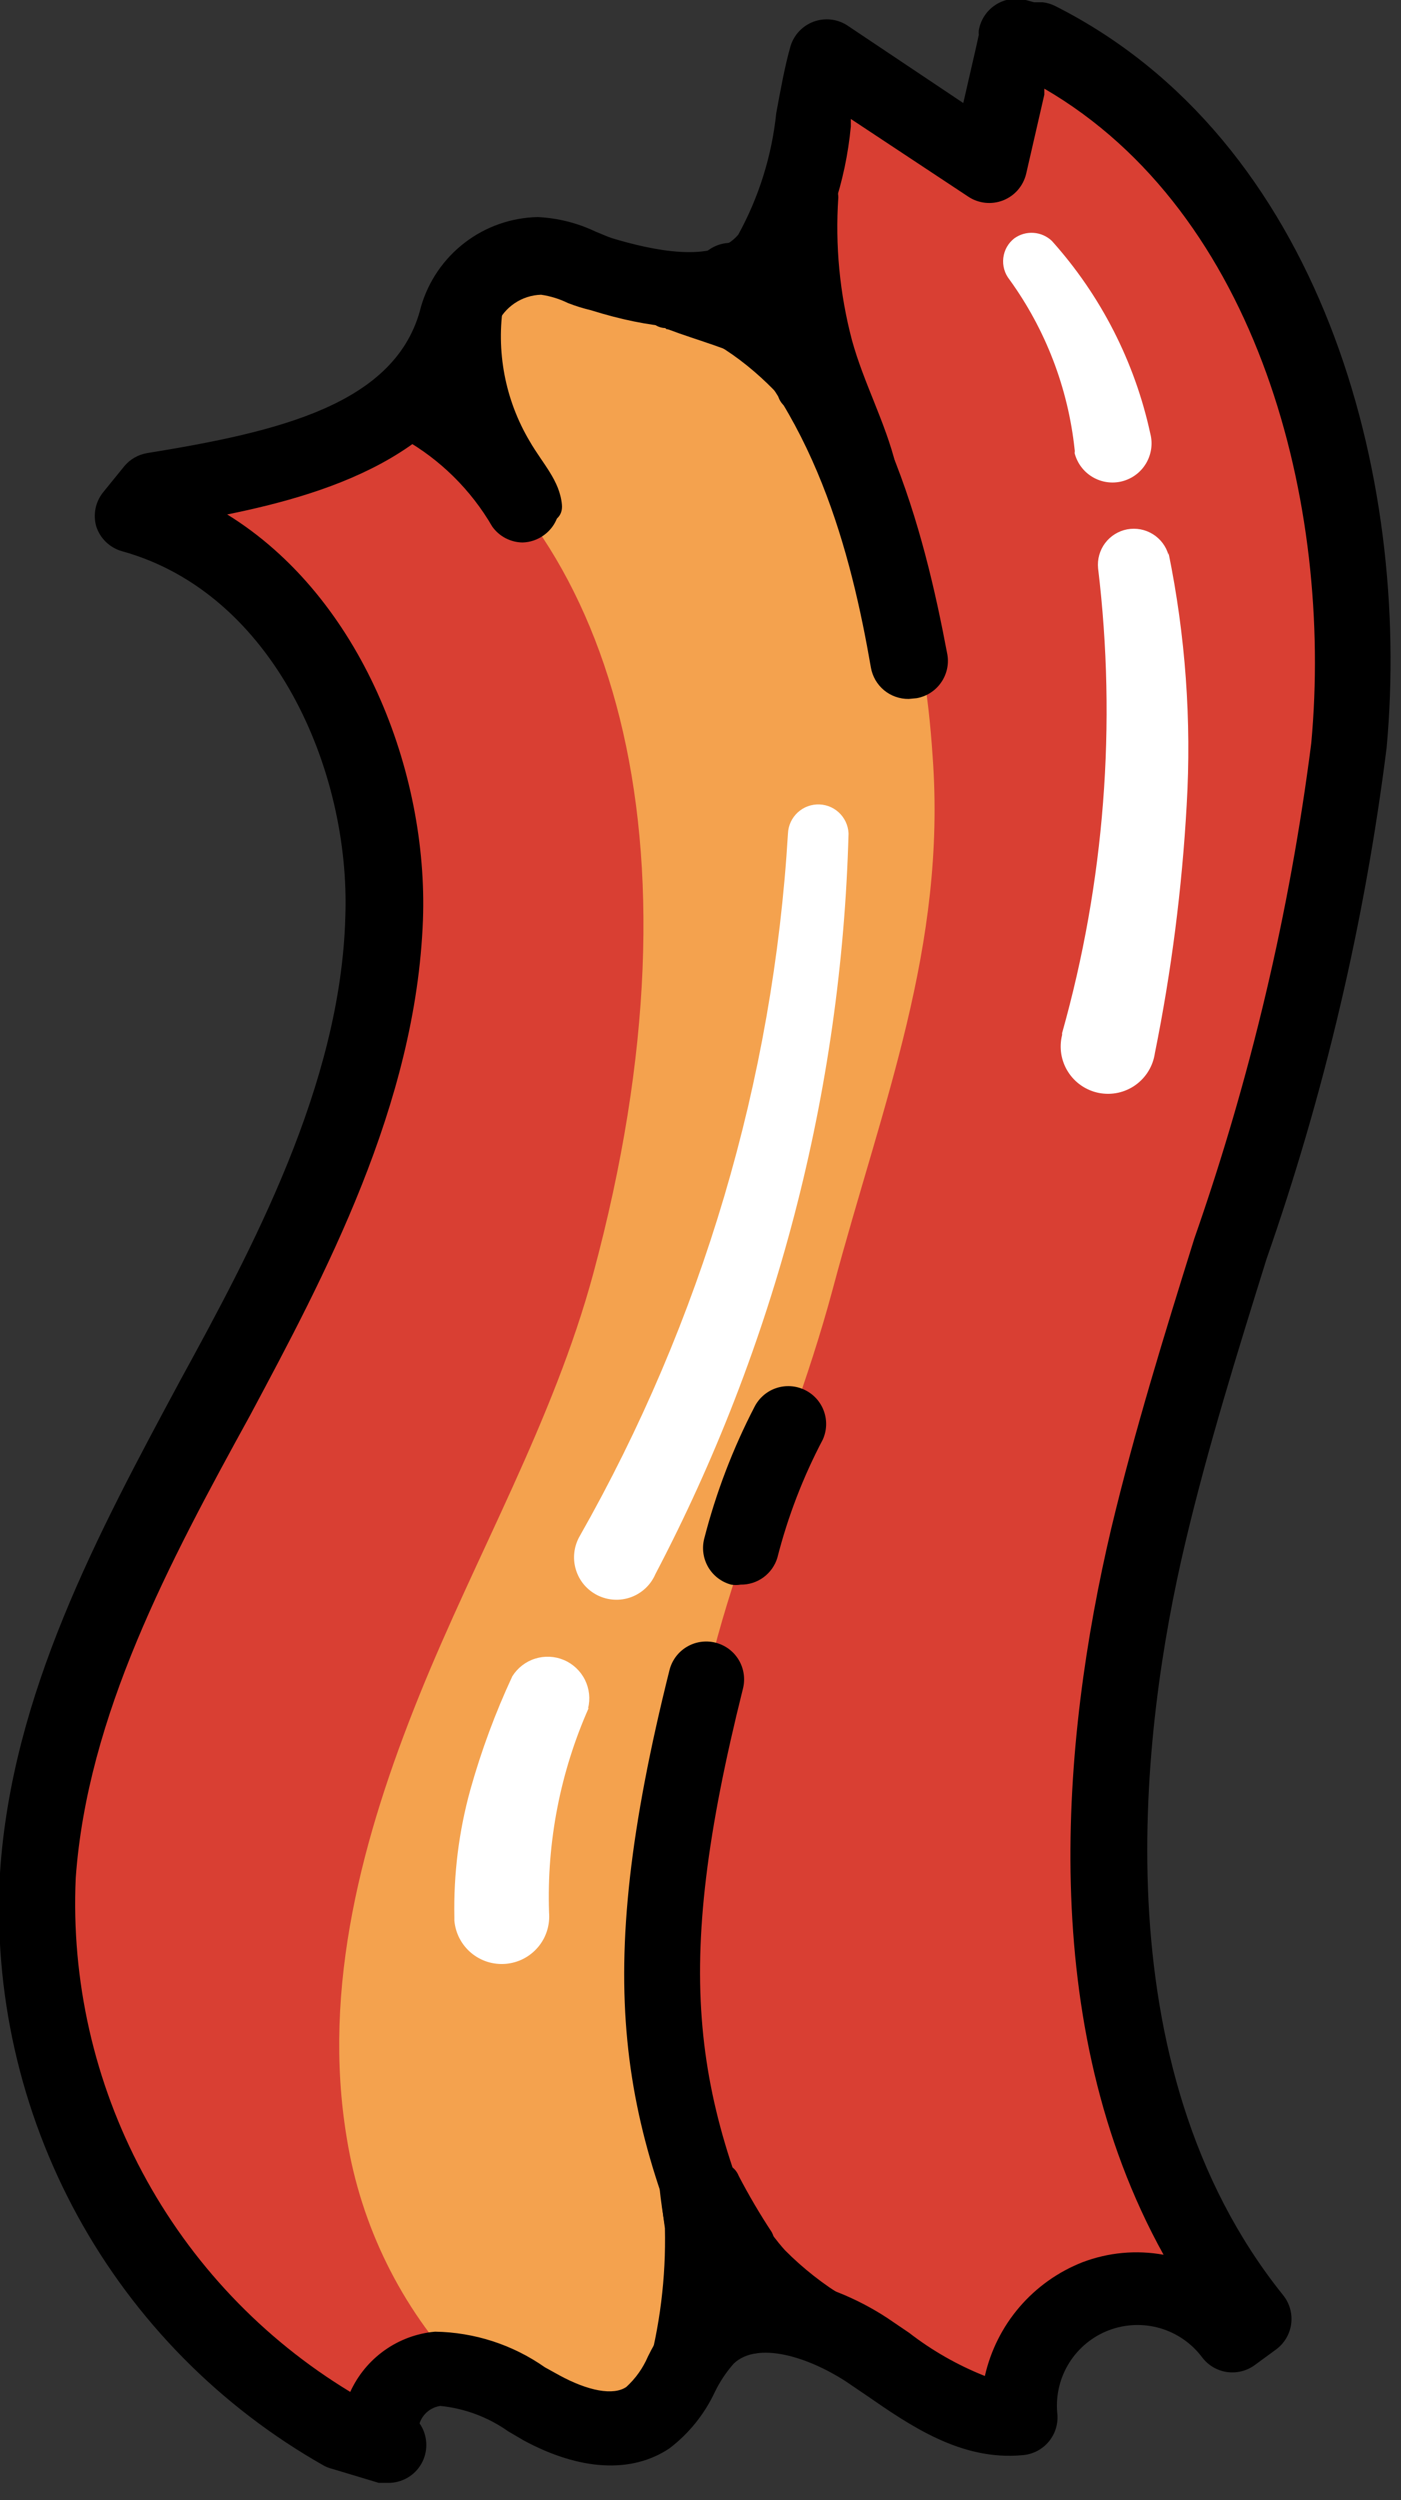 <svg width="37" height="66" viewBox="0 0 37 66" fill="none" xmlns="http://www.w3.org/2000/svg">
<rect x="0" y="0" width="37" height="66" fill="#333333" stroke="none"/>
<g clip-path="url(#clip0)">
<path d="M27.42 1.11C33.84 4.37 36.28 12.54 35.63 19.71C34.98 26.88 32 33.6 30.32 40.61C28.64 47.62 28.59 55.67 33.11 61.27L32.55 61.68C32.14 61.142 31.567 60.75 30.917 60.564C30.267 60.377 29.573 60.406 28.941 60.645C28.308 60.885 27.769 61.322 27.405 61.892C27.041 62.463 26.871 63.135 26.92 63.81C25.42 63.94 24.13 62.81 22.87 62.01C21.61 61.21 19.79 60.63 18.69 61.67C18.05 62.28 17.86 63.3 17.12 63.8C16.67 64.008 16.174 64.094 15.68 64.048C15.187 64.003 14.714 63.827 14.31 63.54C13.508 62.958 12.559 62.611 11.57 62.54C10.57 62.59 9.66 63.8 10.29 64.54L9.05 64.17C6.482 62.712 4.369 60.569 2.948 57.981C1.526 55.392 0.852 52.459 1 49.51C1.32 45 3.53 40.88 5.67 36.9C7.81 32.92 10 28.75 10.12 24.24C10.24 19.73 7.84 14.78 3.49 13.58L4.05 12.9C7.17 12.39 11.26 11.67 12.05 8.28C12.201 7.833 12.487 7.444 12.868 7.166C13.25 6.889 13.708 6.736 14.18 6.73C14.753 6.813 15.31 6.985 15.83 7.24C17.3 7.7 19.26 8.02 20.23 6.82C21.2 5.62 21.37 3 21.8 1.49L26.08 4.36C26.35 3.21 26.95 0.62 26.84 1.04L27.42 1.11Z" fill="#F4A24E"/>
<path d="M28.94 60.65C29.571 60.419 30.258 60.392 30.905 60.571C31.553 60.75 32.128 61.128 32.55 61.65L33.11 61.24C28.59 55.64 28.66 47.59 30.32 40.58C31.98 33.57 35 26.88 35.63 19.71C36.26 12.54 33.84 4.37 27.42 1.11L26.85 1C26.78 1.32 26.31 3.34 26.08 4.32L21.8 1.49C21.87 5.84 20.3 7.07 18.99 7.49C21.44 10.49 24.18 13.07 24.63 19.96C25 25 23.31 29.1 22 34C20.69 38.9 18.53 42.53 18.17 47.63C17.872 52.188 18.467 56.76 19.92 61.09C20.991 61.038 22.047 61.348 22.92 61.97C24.18 62.8 25.47 63.9 26.97 63.77C26.942 63.111 27.116 62.46 27.468 61.902C27.82 61.345 28.333 60.908 28.94 60.65Z" fill="#D93F33"/>
<path d="M9.16 56.45C8.49 52.45 9.58 48.45 11.08 44.74C12.58 41.03 14.61 37.51 15.66 33.65C18.82 21.97 16.05 13.81 10.66 10.65C8.97 12.65 6.85 12.45 4.02 12.91L3.46 13.59C7.81 14.79 10.25 19.74 10.09 24.25C9.93 28.76 7.8 32.92 5.67 36.9C3.54 40.88 1.32 45 1 49.51C0.847 52.454 1.514 55.383 2.926 57.971C4.339 60.56 6.441 62.705 9 64.17L10.24 64.54C9.61 63.77 10.53 62.54 11.52 62.54C11.745 62.53 11.97 62.55 12.19 62.6C10.588 60.899 9.533 58.757 9.16 56.45Z" fill="#D93F33"/>
<path d="M10.31 65.54C10.207 65.554 10.103 65.554 10 65.54L8.77 65.17C8.697 65.152 8.626 65.125 8.56 65.09C5.815 63.54 3.558 61.253 2.045 58.487C0.533 55.721 -0.176 52.587 8.90344e-07 49.44C0.31 44.72 2.57 40.51 4.76 36.44C6.64 33 9 28.64 9.12 24.2C9.26 20.35 7.24 15.66 3.22 14.55C3.061 14.505 2.916 14.421 2.797 14.306C2.678 14.191 2.59 14.048 2.54 13.89C2.498 13.738 2.492 13.578 2.523 13.423C2.554 13.269 2.622 13.124 2.72 13L3.28 12.31C3.434 12.123 3.651 11.999 3.89 11.96C7.34 11.4 10.49 10.68 11.12 8.09C11.316 7.42 11.72 6.83 12.274 6.406C12.828 5.981 13.502 5.745 14.2 5.73C14.727 5.755 15.243 5.884 15.72 6.11C15.87 6.17 16.02 6.24 16.17 6.29C17.17 6.59 18.86 6.98 19.5 6.19C20.043 5.201 20.383 4.113 20.5 2.99C20.62 2.34 20.73 1.73 20.88 1.21C20.926 1.065 21.004 0.932 21.109 0.821C21.214 0.711 21.343 0.626 21.485 0.573C21.628 0.52 21.781 0.5 21.933 0.515C22.084 0.53 22.23 0.58 22.36 0.66L25.44 2.72C25.61 1.97 25.79 1.21 25.85 0.92C25.845 0.88 25.845 0.84 25.85 0.8C25.873 0.663 25.925 0.533 26.001 0.417C26.078 0.301 26.177 0.202 26.294 0.127C26.41 0.052 26.541 0.001 26.678 -0.02C26.816 -0.042 26.956 -0.035 27.09 -2.15583e-05L27.31 0.06H27.54C27.655 0.074 27.767 0.108 27.87 0.16C34.87 3.69 37.28 12.53 36.62 19.74C36.041 24.336 34.979 28.858 33.45 33.23C32.68 35.7 31.89 38.23 31.29 40.78C30.16 45.57 29 54.51 33.89 60.59C33.973 60.695 34.035 60.815 34.071 60.944C34.107 61.072 34.117 61.207 34.1 61.34C34.083 61.474 34.039 61.604 33.97 61.721C33.901 61.838 33.809 61.94 33.7 62.02L33.14 62.43C32.928 62.586 32.664 62.652 32.404 62.615C32.144 62.578 31.909 62.439 31.75 62.23C31.473 61.859 31.084 61.589 30.64 61.459C30.195 61.329 29.721 61.348 29.288 61.511C28.856 61.675 28.488 61.975 28.241 62.367C27.994 62.758 27.882 63.219 27.92 63.68C27.938 63.815 27.928 63.953 27.891 64.084C27.854 64.216 27.791 64.338 27.704 64.444C27.618 64.55 27.511 64.637 27.39 64.7C27.269 64.763 27.136 64.8 27 64.81C25.39 64.96 24.05 64.04 22.88 63.23L22.32 62.85C21.32 62.21 20.01 61.8 19.38 62.39C19.18 62.616 19.012 62.869 18.88 63.14C18.606 63.726 18.195 64.238 17.68 64.63C16.68 65.3 15.31 65.22 13.83 64.42L13.42 64.18C12.891 63.806 12.274 63.575 11.63 63.51C11.505 63.528 11.387 63.58 11.289 63.662C11.192 63.743 11.12 63.85 11.08 63.97C11.182 64.116 11.243 64.287 11.256 64.465C11.27 64.643 11.236 64.821 11.157 64.982C11.079 65.142 10.959 65.278 10.81 65.376C10.661 65.474 10.488 65.531 10.31 65.54ZM6 13.58C9.55 15.77 11.31 20.39 11.17 24.28C10.99 29.18 8.55 33.72 6.6 37.37C4.46 41.26 2.31 45.28 2 49.57C1.878 52.275 2.487 54.962 3.763 57.35C5.039 59.738 6.934 61.738 9.25 63.14C9.45 62.701 9.762 62.322 10.155 62.043C10.549 61.763 11.009 61.593 11.49 61.55C12.529 61.566 13.539 61.893 14.39 62.49L14.77 62.7C15.54 63.12 16.2 63.24 16.54 63.01C16.785 62.787 16.979 62.514 17.11 62.21C17.336 61.741 17.636 61.312 18 60.94C19.53 59.5 21.87 60.17 23.42 61.18L24.01 61.58C24.62 62.052 25.293 62.435 26.01 62.72C26.162 62.048 26.475 61.424 26.923 60.901C27.371 60.379 27.94 59.973 28.58 59.72C29.265 59.458 30.009 59.388 30.73 59.52C27.35 53.43 28.04 45.92 29.34 40.38C29.96 37.78 30.76 35.2 31.54 32.7C33.024 28.46 34.06 24.076 34.63 19.62C35.21 13.31 33.23 5.62 27.58 2.34C27.58 2.39 27.58 2.45 27.58 2.5L27.1 4.59C27.062 4.747 26.987 4.893 26.881 5.015C26.775 5.137 26.641 5.231 26.49 5.29C26.34 5.349 26.178 5.37 26.018 5.353C25.858 5.335 25.704 5.28 25.57 5.19L22.47 3.14C22.47 3.21 22.47 3.27 22.47 3.34C22.333 4.798 21.861 6.205 21.09 7.45C20.37 8.35 18.83 9.2 15.61 8.19C15.403 8.141 15.199 8.077 15 8C14.776 7.89 14.537 7.816 14.29 7.78C14.04 7.787 13.798 7.866 13.591 8.005C13.383 8.145 13.22 8.341 13.12 8.57C12.24 11.89 8.86 13 6 13.58Z" fill="black"/>
<path d="M24 18.45C23.762 18.453 23.53 18.372 23.347 18.22C23.163 18.067 23.041 17.855 23 17.62C22.48 14.62 21.51 10.79 18.67 8.19C18.564 8.104 18.476 7.997 18.412 7.876C18.349 7.755 18.311 7.622 18.3 7.486C18.29 7.35 18.308 7.213 18.353 7.083C18.398 6.954 18.468 6.836 18.561 6.735C18.654 6.634 18.766 6.554 18.891 6.498C19.015 6.442 19.151 6.413 19.287 6.411C19.424 6.41 19.56 6.437 19.686 6.49C19.812 6.543 19.925 6.621 20.02 6.72C23.31 9.72 24.39 13.94 25.02 17.28C25.064 17.54 25.003 17.806 24.851 18.021C24.7 18.237 24.469 18.384 24.21 18.43L24 18.45Z" fill="black"/>
<path d="M19.89 62.13C19.701 62.129 19.517 62.076 19.358 61.975C19.198 61.874 19.071 61.73 18.99 61.56C16.36 56.05 15.6 52.41 17.68 44.09C17.744 43.833 17.907 43.611 18.134 43.475C18.361 43.338 18.633 43.297 18.89 43.36C19.018 43.392 19.139 43.448 19.246 43.527C19.352 43.605 19.442 43.704 19.51 43.818C19.578 43.931 19.622 44.057 19.641 44.188C19.66 44.319 19.653 44.452 19.62 44.58C17.72 52.18 18.28 55.41 20.79 60.7C20.894 60.935 20.903 61.202 20.816 61.444C20.728 61.686 20.551 61.886 20.32 62C20.188 62.073 20.041 62.117 19.89 62.13Z" fill="black"/>
<path d="M19.56 41.83C19.477 41.844 19.393 41.844 19.31 41.83C19.054 41.762 18.836 41.595 18.703 41.367C18.57 41.138 18.533 40.866 18.6 40.61C18.91 39.403 19.356 38.236 19.93 37.13C20.05 36.899 20.255 36.723 20.502 36.641C20.749 36.559 21.019 36.576 21.253 36.69C21.488 36.803 21.669 37.003 21.758 37.248C21.847 37.493 21.837 37.763 21.73 38C21.209 38.989 20.806 40.036 20.53 41.12C20.467 41.328 20.338 41.509 20.164 41.637C19.989 41.765 19.777 41.833 19.56 41.83Z" fill="black"/>
<path d="M13.8 14.32C13.643 14.318 13.489 14.278 13.35 14.206C13.211 14.133 13.091 14.028 13 13.9C12.438 12.931 11.626 12.13 10.65 11.58C10.518 11.525 10.399 11.443 10.301 11.339C10.203 11.235 10.129 11.111 10.084 10.975C10.038 10.84 10.022 10.696 10.036 10.554C10.051 10.412 10.096 10.274 10.168 10.151C10.24 10.027 10.338 9.921 10.455 9.838C10.572 9.756 10.705 9.7 10.845 9.673C10.986 9.646 11.13 9.65 11.269 9.684C11.408 9.718 11.538 9.782 11.65 9.87C12.856 10.56 13.867 11.544 14.59 12.73C14.667 12.837 14.723 12.958 14.753 13.086C14.783 13.215 14.788 13.348 14.766 13.478C14.745 13.608 14.698 13.733 14.628 13.845C14.559 13.956 14.467 14.053 14.36 14.13C14.197 14.248 14.002 14.315 13.8 14.32Z" fill="black"/>
<path d="M11.6 9.31C11.656 9.729 11.743 10.144 11.86 10.55C11.98 10.92 12.27 11.28 12.25 11.68C12.25 12.32 13.25 12.32 13.25 11.68C13.227 11.248 13.104 10.826 12.89 10.45C12.72 9.983 12.613 9.495 12.57 9C12.47 8.37 11.51 8.64 11.57 9.27L11.6 9.31Z" fill="black"/>
<path d="M12.77 6.87C11 8.29 12.21 11.17 13.04 12.78C13.34 13.36 14.2 12.85 13.91 12.28C13.28 11.07 12.13 8.65 13.47 7.57C13.98 7.17 13.27 6.47 12.77 6.87Z" fill="black"/>
<path d="M12.34 7.77C12.137 8.81 12.224 9.886 12.59 10.88C12.712 11.265 12.866 11.64 13.05 12C13.25 12.4 13.79 12.88 13.84 13.32C13.9 13.95 14.9 13.96 14.84 13.32C14.78 12.68 14.33 12.24 13.99 11.65C13.337 10.553 13.093 9.26 13.3 8C13.44 7.37 12.47 7.11 12.3 7.74L12.34 7.77Z" fill="black"/>
<path d="M19.91 8C20.123 8.656 20.463 9.265 20.91 9.79C21.207 10.174 21.419 10.617 21.53 11.09C21.53 11.223 21.583 11.35 21.676 11.444C21.77 11.537 21.897 11.59 22.03 11.59C22.163 11.59 22.29 11.537 22.384 11.444C22.477 11.35 22.53 11.223 22.53 11.09C22.53 9.8 21.1 8.93 20.91 7.73C20.81 7.1 19.85 7.37 19.91 8Z" fill="black"/>
<path d="M20.64 6.42C20.468 7.802 20.686 9.205 21.27 10.47C21.663 11.734 22.186 12.954 22.83 14.11C23.17 14.66 24.03 14.16 23.69 13.61C23.152 12.658 22.717 11.653 22.39 10.61C21.778 9.395 21.508 8.036 21.61 6.68C21.73 6.05 20.76 5.78 20.61 6.41L20.64 6.42Z" fill="black"/>
<path d="M21.39 10.64C21.7 11.43 22.07 12.2 22.33 13.01C22.5 13.651 22.724 14.277 23 14.88C23.31 15.44 24.17 14.94 23.86 14.37C23.594 13.767 23.373 13.146 23.2 12.51C22.94 11.79 22.62 11.09 22.35 10.37C22.08 9.65 21.15 10.04 21.35 10.64H21.39Z" fill="black"/>
<path d="M21.49 11.31C22.22 12.77 22.64 14.31 23.32 15.85C23.58 16.44 24.44 15.93 24.18 15.35C23.5 13.86 23.09 12.27 22.35 10.81C22.06 10.23 21.2 10.74 21.49 11.31Z" fill="black"/>
<path d="M20.82 6.23C20.801 7.09 20.92 7.947 21.17 8.77C21.36 9.4 21.86 10.02 21.86 10.69C21.86 10.823 21.913 10.95 22.006 11.043C22.1 11.137 22.227 11.19 22.36 11.19C22.493 11.19 22.62 11.137 22.714 11.043C22.807 10.95 22.86 10.823 22.86 10.69C22.795 10.095 22.608 9.519 22.31 9C21.959 8.127 21.792 7.191 21.82 6.25C21.82 5.61 20.82 5.61 20.82 6.25V6.23Z" fill="black"/>
<path d="M20.78 5.62C20.853 7.112 21.108 8.59 21.54 10.02C21.69 10.65 22.66 10.38 22.54 9.75C22.123 8.41 21.878 7.022 21.81 5.62C21.81 5.487 21.757 5.36 21.664 5.266C21.57 5.173 21.443 5.12 21.31 5.12C21.177 5.12 21.05 5.173 20.956 5.266C20.863 5.36 20.81 5.487 20.81 5.62H20.78Z" fill="black"/>
<path d="M20.82 6.23V6.53C20.82 7.18 21.82 7.17 21.82 6.53V6.23C21.82 5.59 20.82 5.59 20.82 6.23Z" fill="black"/>
<path d="M21.83 5.93V5.08C21.83 4.44 20.83 4.44 20.83 5.08V5.93C20.83 6.57 21.83 6.57 21.83 5.93Z" fill="black"/>
<path d="M21.88 6V5.21C21.88 4.57 20.88 4.57 20.88 5.21V6C20.88 6.64 21.88 6.64 21.88 6Z" fill="black"/>
<path d="M21.1 5.21C21.033 6.417 21.127 7.628 21.38 8.81C21.67 10.1 22.38 11.26 22.66 12.54C22.695 12.673 22.78 12.786 22.898 12.855C23.017 12.925 23.157 12.944 23.29 12.91C23.423 12.876 23.536 12.79 23.605 12.672C23.675 12.553 23.695 12.413 23.66 12.28C23.38 11.14 22.81 10.11 22.5 8.98C22.176 7.751 22.054 6.478 22.14 5.21C22.14 4.57 21.14 4.57 21.14 5.21H21.1Z" fill="black"/>
<path d="M18.11 8.67C18.614 8.751 19.093 8.946 19.51 9.24C19.782 9.378 20.04 9.542 20.28 9.73L20.57 9.99C20.68 10.11 20.57 10.09 20.62 9.99C20.585 10.123 20.605 10.263 20.674 10.382C20.744 10.5 20.857 10.585 20.99 10.62C21.123 10.654 21.264 10.635 21.382 10.565C21.5 10.496 21.585 10.383 21.62 10.25C21.84 9.51 20.9 8.93 20.38 8.61C19.723 8.123 18.951 7.813 18.14 7.71C18.007 7.71 17.88 7.763 17.786 7.856C17.693 7.95 17.64 8.077 17.64 8.21C17.64 8.343 17.693 8.47 17.786 8.564C17.88 8.657 18.007 8.71 18.14 8.71L18.11 8.67Z" fill="black"/>
<path d="M17.27 8.44C19.63 8.9 21.64 11.28 22.49 13.44C22.72 14.03 23.69 13.77 23.49 13.17C22.49 10.7 20.3 8 17.57 7.48C16.94 7.36 16.67 8.32 17.31 8.48L17.27 8.44Z" fill="black"/>
<path d="M17.21 8.54C17.815 8.488 18.418 8.654 18.91 9.01C19.39 9.44 20.1 8.74 19.62 8.31C18.942 7.76 18.081 7.485 17.21 7.54C17.077 7.54 16.95 7.593 16.856 7.686C16.763 7.78 16.71 7.907 16.71 8.04C16.71 8.173 16.763 8.3 16.856 8.394C16.95 8.487 17.077 8.54 17.21 8.54Z" fill="black"/>
<path d="M17.24 8.55C17.668 8.573 18.094 8.637 18.51 8.74C18.76 8.8 19 8.86 19.24 8.94C19.48 9.02 19.68 9.19 19.64 9.08C19.88 9.67 20.85 9.41 20.64 8.82C20.49 8.552 20.28 8.323 20.027 8.15C19.773 7.976 19.484 7.864 19.18 7.82C18.558 7.638 17.917 7.531 17.27 7.5C17.137 7.5 17.01 7.553 16.916 7.646C16.823 7.74 16.77 7.867 16.77 8C16.77 8.133 16.823 8.26 16.916 8.354C17.01 8.447 17.137 8.5 17.27 8.5L17.24 8.55Z" fill="black"/>
<path d="M17.6 8.69C18.163 8.708 18.719 8.813 19.25 9C19.592 9.097 19.927 9.221 20.25 9.37C20.37 9.421 20.484 9.485 20.59 9.56C20.7 9.64 20.73 9.72 20.73 9.63C20.73 10.27 21.73 10.27 21.73 9.63C21.73 8.83 20.73 8.46 20.09 8.23C19.294 7.891 18.444 7.698 17.58 7.66C17.447 7.66 17.32 7.713 17.226 7.806C17.133 7.9 17.08 8.027 17.08 8.16C17.08 8.293 17.133 8.42 17.226 8.514C17.32 8.607 17.447 8.66 17.58 8.66L17.6 8.69Z" fill="black"/>
<path d="M17.47 8.62C18.52 9.09 21.35 9.62 21.31 11.08C21.31 11.72 22.31 11.72 22.31 11.08C22.37 8.94 19.47 8.42 17.97 7.76C17.39 7.5 16.88 8.36 17.47 8.62Z" fill="black"/>
<path d="M18.55 8.85C19.2 9.22 20.33 9.67 20.55 10.45C20.584 10.583 20.67 10.696 20.788 10.765C20.907 10.835 21.047 10.854 21.18 10.82C21.313 10.786 21.426 10.7 21.495 10.582C21.565 10.463 21.584 10.323 21.55 10.19C21.19 9.09 20 8.51 19.06 8C19.003 7.966 18.94 7.945 18.874 7.935C18.808 7.926 18.742 7.93 18.678 7.947C18.614 7.964 18.553 7.993 18.501 8.033C18.448 8.073 18.404 8.123 18.37 8.18C18.337 8.237 18.315 8.3 18.305 8.366C18.297 8.431 18.3 8.498 18.317 8.562C18.334 8.626 18.363 8.686 18.403 8.739C18.443 8.792 18.493 8.836 18.55 8.87V8.85Z" fill="black"/>
<path d="M17 8.48C17.338 8.473 17.67 8.57 17.95 8.76C18.064 8.825 18.199 8.842 18.326 8.809C18.452 8.775 18.561 8.693 18.628 8.581C18.695 8.468 18.714 8.333 18.683 8.206C18.652 8.079 18.572 7.969 18.46 7.9C18.027 7.615 17.518 7.469 17 7.48C16.36 7.48 16.36 8.48 17 8.48Z" fill="black"/>
<path d="M18.61 62C19.05 60.49 18.48 59 18.4 57.48C18.4 56.84 17.4 56.84 17.4 57.48C17.47 58.89 18.05 60.34 17.64 61.73C17.604 61.863 17.622 62.004 17.691 62.123C17.759 62.242 17.872 62.329 18.005 62.365C18.138 62.401 18.279 62.383 18.398 62.314C18.517 62.246 18.604 62.133 18.64 62H18.61Z" fill="black"/>
<path d="M17.4 56.09C17.374 57.003 17.428 57.916 17.56 58.82C17.59 60.12 17.429 61.417 17.08 62.67C17.044 62.803 17.062 62.944 17.131 63.063C17.199 63.182 17.312 63.269 17.445 63.305C17.578 63.341 17.719 63.322 17.838 63.254C17.957 63.185 18.044 63.073 18.08 62.94C18.367 61.898 18.542 60.829 18.6 59.75C18.6 58.66 18.25 57.42 18.39 56.35C18.47 55.72 17.51 55.45 17.39 56.09H17.4Z" fill="black"/>
<path d="M18.65 57.73C18.59 57.25 18.53 56.73 18.51 56.29C18.51 55.65 17.51 55.65 17.51 56.29C17.51 56.77 17.59 57.29 17.65 57.73C17.73 58.36 18.73 58.37 18.65 57.73Z" fill="black"/>
<path d="M18.45 57.27C18.41 57.008 18.41 56.742 18.45 56.48C18.45 55.84 17.45 55.84 17.45 56.48C17.411 56.83 17.428 57.185 17.5 57.53C17.535 57.663 17.62 57.776 17.738 57.846C17.857 57.915 17.997 57.934 18.13 57.9C18.263 57.865 18.376 57.78 18.445 57.662C18.515 57.544 18.535 57.403 18.5 57.27H18.45Z" fill="black"/>
<path d="M18.34 57.13C18.377 56.671 18.343 56.209 18.24 55.76C18.1 55.13 17.14 55.39 17.24 56.02C17.315 56.385 17.335 56.759 17.3 57.13C17.3 57.78 18.3 57.77 18.3 57.13H18.34Z" fill="black"/>
<path d="M18.2 56.9C18.337 57.763 18.719 58.568 19.3 59.22C19.56 59.57 19.77 59.96 20.05 60.28C20.33 60.6 20.83 60.77 20.88 61.06C20.99 61.69 21.95 61.42 21.88 60.79C21.81 60.16 20.98 59.79 20.6 59.27C19.942 58.61 19.46 57.795 19.2 56.9C19.14 56.27 18.14 56.26 18.2 56.9Z" fill="black"/>
<path d="M19.06 59.11C19.555 59.771 20.133 60.366 20.78 60.88C21 61.05 21.98 61.42 22.01 61.68C22.01 62.32 23.01 62.33 23.01 61.68C23.01 61.03 22.39 60.68 21.83 60.35C21.021 59.846 20.321 59.187 19.77 58.41C19.37 57.9 18.67 58.61 19.06 59.11Z" fill="black"/>
<path d="M19.4 59.92C20.02 60.34 20.5 60.92 21.14 61.36C21.78 61.8 22.37 61.82 22.8 62.36C23.23 62.9 23.91 62.15 23.5 61.66C23.001 61.223 22.424 60.884 21.8 60.66C21.09 60.26 20.57 59.59 19.9 59.14C19.23 58.69 18.9 59.64 19.4 60V59.92Z" fill="black"/>
<path d="M18.82 58.52C19.28 59.09 19.65 59.74 20.16 60.26C20.676 60.725 21.231 61.143 21.82 61.51C22.35 61.88 22.82 61.02 22.32 60.65C21.741 60.299 21.207 59.88 20.73 59.4C20.29 58.91 19.95 58.33 19.53 57.81C19.11 57.29 18.42 58.02 18.82 58.52Z" fill="black"/>
<path d="M21.17 60.08C20.619 59.652 20.177 59.101 19.88 58.47C19.411 57.846 19.005 57.175 18.67 56.47C18.46 55.86 17.5 56.12 17.67 56.73C18.053 57.597 18.526 58.421 19.08 59.19C19.451 59.916 19.998 60.538 20.67 61C21.22 61.33 21.67 60.47 21.17 60.13V60.08Z" fill="black"/>
<path d="M18.52 57.7C18.818 58.293 19.152 58.868 19.52 59.42C19.83 59.99 20.69 59.48 20.38 58.92C20.065 58.442 19.775 57.948 19.51 57.44C19.28 56.85 18.31 57.1 18.51 57.7H18.52Z" fill="black"/>
<path d="M22.41 22C22.226 28.821 20.481 35.508 17.31 41.55C17.25 41.69 17.162 41.817 17.051 41.922C16.94 42.027 16.809 42.108 16.666 42.161C16.523 42.213 16.37 42.236 16.218 42.227C16.065 42.219 15.916 42.179 15.78 42.111C15.643 42.043 15.522 41.947 15.423 41.831C15.325 41.714 15.252 41.578 15.208 41.432C15.164 41.286 15.15 41.132 15.168 40.98C15.185 40.829 15.234 40.682 15.31 40.55C18.538 34.869 20.419 28.523 20.81 22C20.819 21.788 20.913 21.588 21.069 21.445C21.226 21.301 21.433 21.226 21.645 21.235C21.857 21.244 22.057 21.337 22.2 21.494C22.344 21.651 22.419 21.858 22.41 22.07V22Z" fill="white"/>
<path d="M15.55 45.08C14.796 46.778 14.438 48.624 14.5 50.48C14.514 50.644 14.496 50.809 14.447 50.967C14.398 51.124 14.318 51.27 14.212 51.396C14.106 51.522 13.976 51.627 13.83 51.703C13.684 51.779 13.524 51.825 13.36 51.84C13.196 51.854 13.03 51.836 12.873 51.787C12.716 51.737 12.57 51.657 12.444 51.552C12.318 51.446 12.213 51.316 12.137 51.17C12.061 51.024 12.014 50.864 12 50.7V50.61C11.977 49.476 12.118 48.344 12.42 47.25C12.708 46.222 13.079 45.218 13.53 44.25C13.669 44.028 13.882 43.862 14.132 43.784C14.382 43.705 14.652 43.718 14.893 43.82C15.134 43.923 15.331 44.108 15.448 44.343C15.565 44.577 15.594 44.846 15.53 45.1L15.55 45.08Z" fill="white"/>
<path d="M27.78 6.36C29.074 7.802 29.97 9.556 30.38 11.45C30.448 11.715 30.407 11.996 30.267 12.232C30.128 12.467 29.9 12.637 29.635 12.705C29.37 12.773 29.089 12.732 28.853 12.592C28.618 12.453 28.448 12.225 28.38 11.96C28.386 11.927 28.386 11.893 28.38 11.86C28.207 10.242 27.614 8.698 26.66 7.38C26.596 7.3 26.549 7.209 26.521 7.11C26.493 7.012 26.485 6.909 26.497 6.808C26.509 6.706 26.541 6.608 26.591 6.519C26.642 6.43 26.709 6.353 26.79 6.29C26.938 6.185 27.117 6.134 27.298 6.147C27.478 6.16 27.649 6.235 27.78 6.36Z" fill="white"/>
<path d="M30.86 14.59C31.308 16.78 31.47 19.018 31.34 21.25C31.217 23.451 30.937 25.64 30.5 27.8C30.476 27.968 30.418 28.129 30.33 28.274C30.242 28.419 30.125 28.544 29.987 28.643C29.849 28.741 29.692 28.81 29.526 28.846C29.36 28.882 29.189 28.883 29.022 28.851C28.856 28.818 28.698 28.752 28.557 28.656C28.417 28.561 28.298 28.437 28.207 28.294C28.116 28.151 28.055 27.991 28.028 27.823C28.001 27.656 28.009 27.485 28.05 27.32V27.27C29.172 23.283 29.495 19.113 29 15C28.977 14.764 29.043 14.527 29.185 14.337C29.328 14.147 29.536 14.017 29.77 13.973C30.003 13.93 30.245 13.975 30.446 14.1C30.648 14.225 30.796 14.421 30.86 14.65V14.59Z" fill="white"/>
</g>
<defs>
<clipPath id="clip0">
<rect width="36.73" height="65.54" fill="white"/>
</clipPath>
</defs>
</svg>
